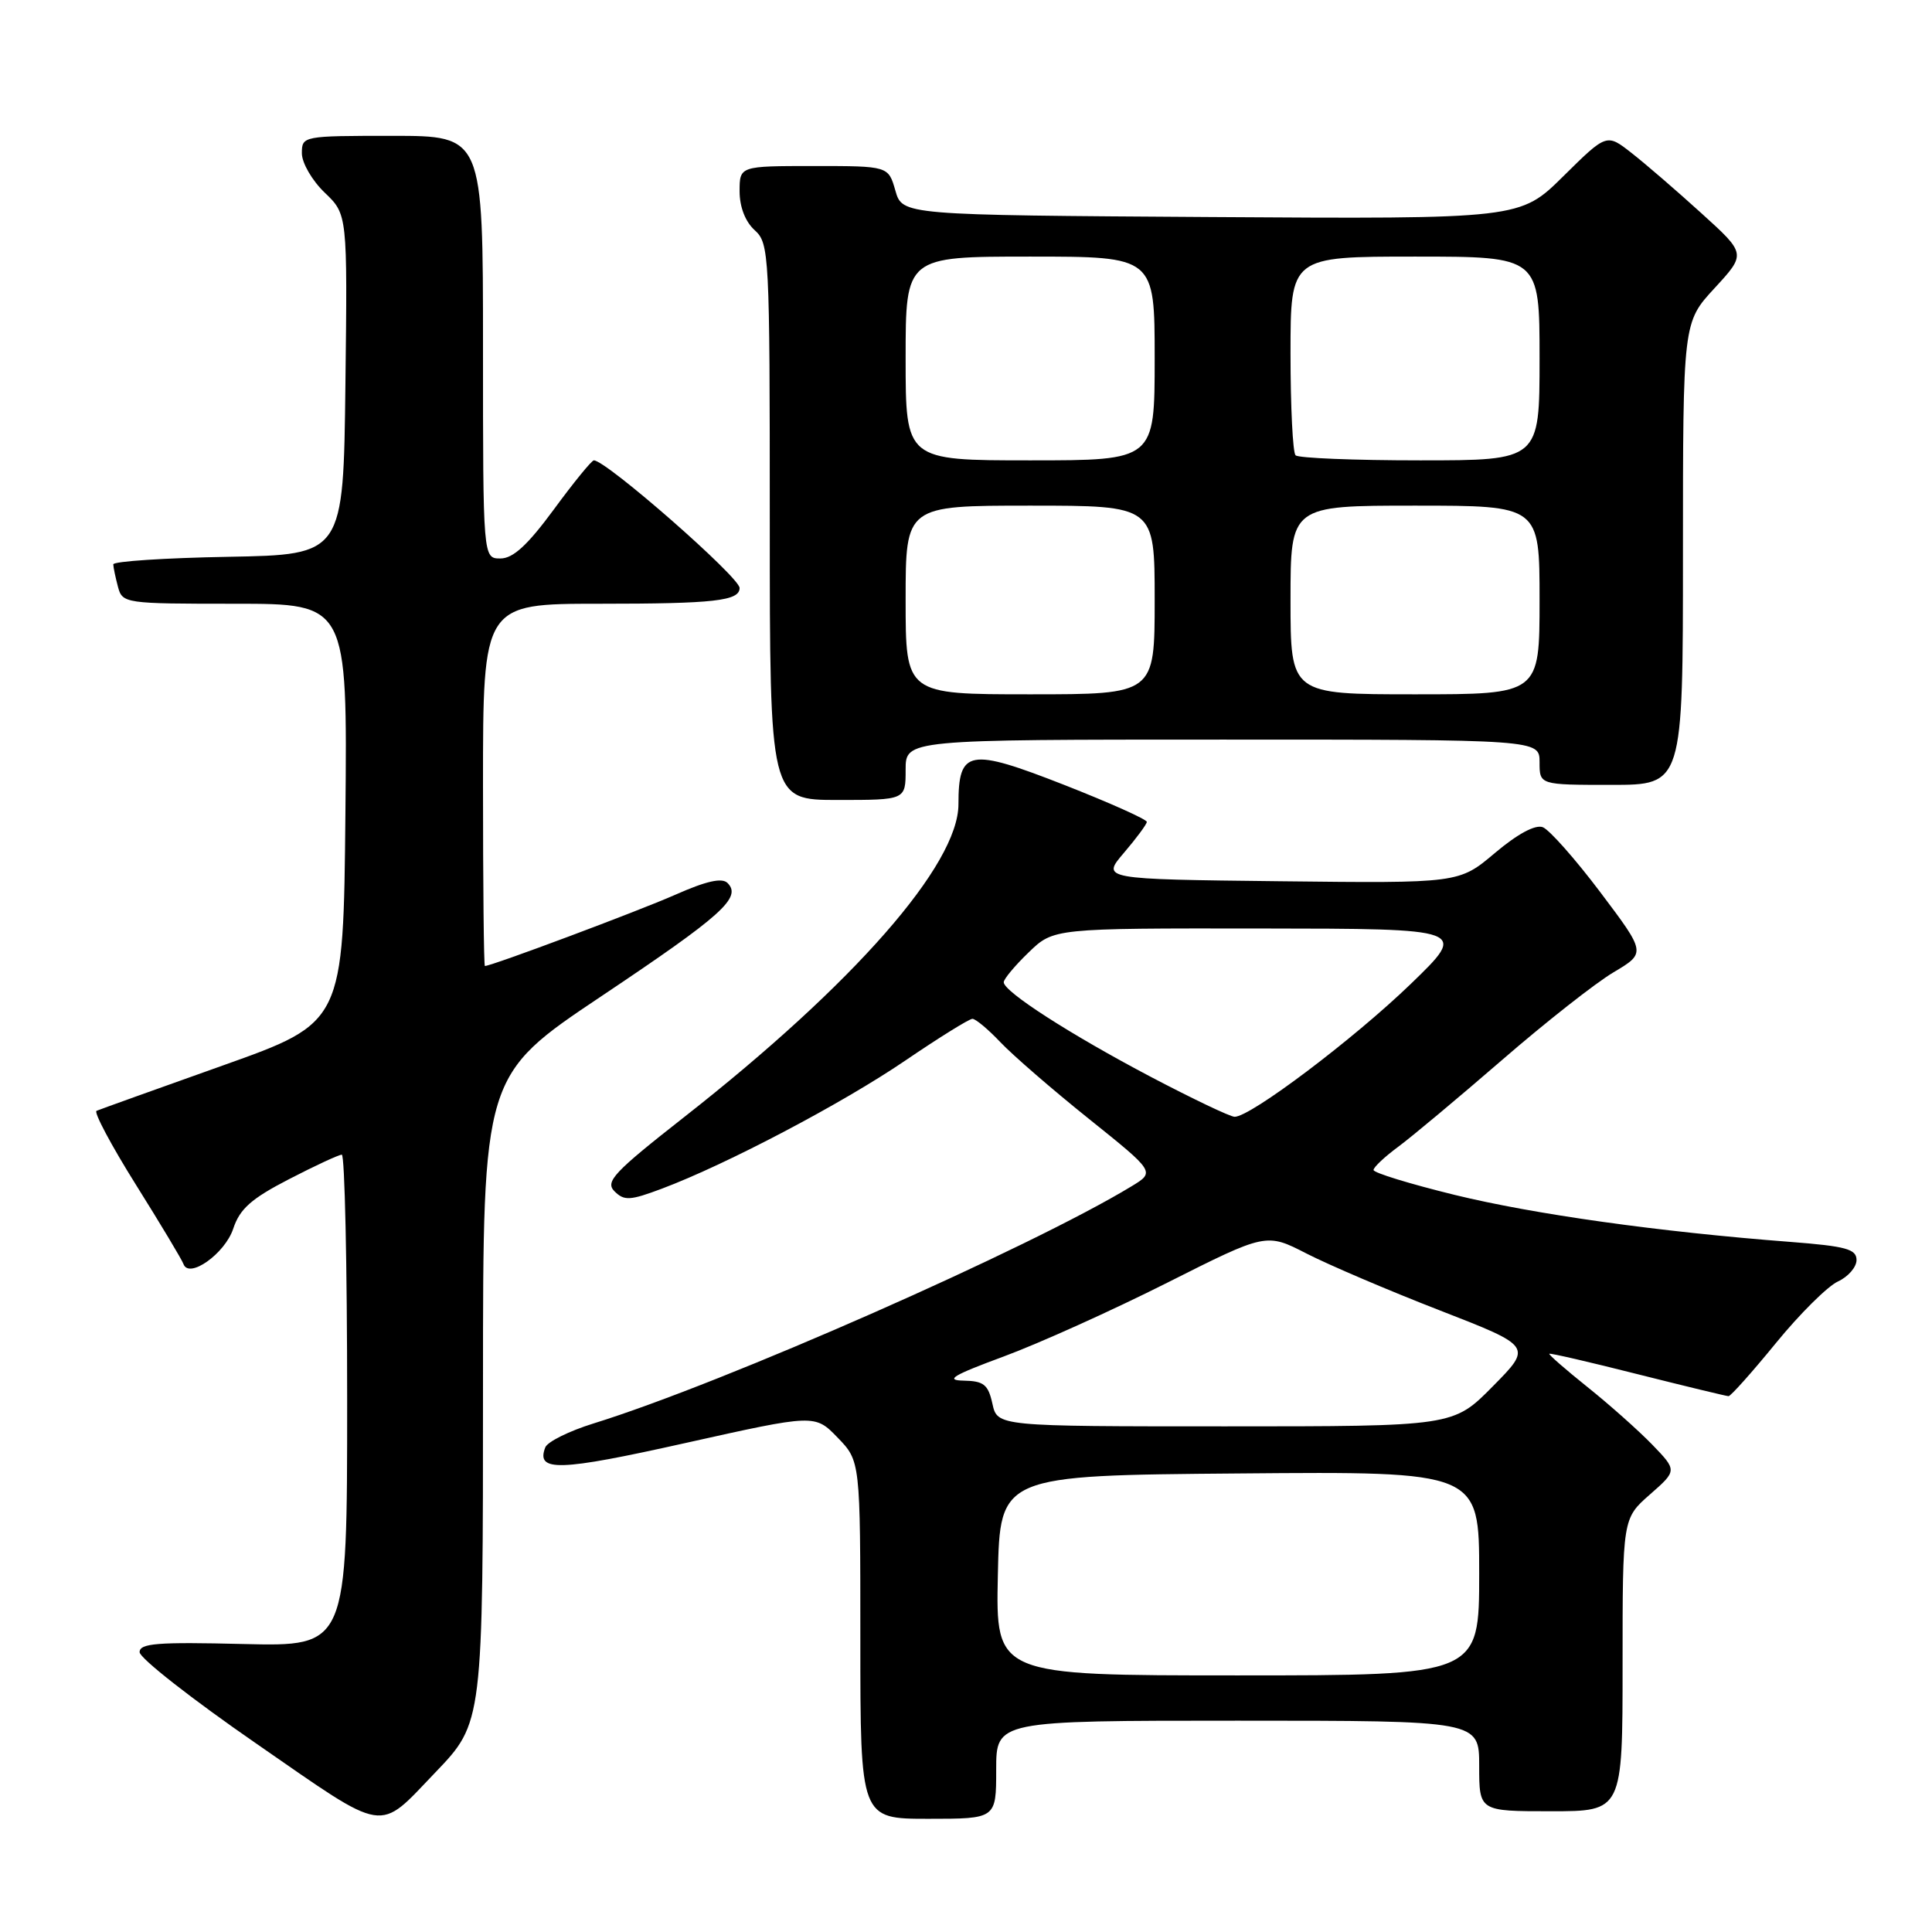<?xml version="1.0" encoding="UTF-8" standalone="no"?>
<!DOCTYPE svg PUBLIC "-//W3C//DTD SVG 1.1//EN" "http://www.w3.org/Graphics/SVG/1.1/DTD/svg11.dtd" >
<svg xmlns="http://www.w3.org/2000/svg" xmlns:xlink="http://www.w3.org/1999/xlink" version="1.1" viewBox="0 0 256 256">
 <g >
 <path fill="currentColor"
d=" M 57.70 234.84 C 64.00 228.27 64.00 228.23 64.00 183.28 C 64.00 142.50 64.00 142.50 79.69 132.00 C 95.68 121.30 98.33 118.93 96.40 117.00 C 95.67 116.27 93.57 116.74 89.43 118.58 C 84.56 120.73 65.14 128.00 64.25 128.00 C 64.11 128.00 64.00 117.20 64.00 104.00 C 64.00 80.00 64.00 80.00 79.42 80.00 C 94.64 80.00 98.00 79.62 98.00 77.91 C 98.00 76.48 80.33 61.00 78.69 61.00 C 78.40 61.00 76.01 63.93 73.39 67.50 C 69.90 72.24 67.99 74.00 66.31 74.00 C 64.00 74.00 64.00 74.00 64.00 46.00 C 64.00 18.00 64.00 18.00 52.00 18.00 C 40.13 18.00 40.00 18.02 40.00 20.31 C 40.00 21.59 41.36 23.93 43.02 25.52 C 46.04 28.41 46.04 28.41 45.77 50.95 C 45.50 73.50 45.50 73.50 30.25 73.78 C 21.86 73.93 15.01 74.38 15.01 74.78 C 15.02 75.17 15.30 76.51 15.63 77.75 C 16.22 79.96 16.53 80.00 31.13 80.00 C 46.03 80.00 46.03 80.00 45.77 107.75 C 45.50 135.50 45.50 135.50 29.50 141.19 C 20.70 144.32 13.18 147.02 12.79 147.19 C 12.40 147.36 14.75 151.78 18.02 157.00 C 21.29 162.22 24.12 166.94 24.31 167.49 C 25.03 169.51 29.80 166.12 30.90 162.82 C 31.77 160.18 33.29 158.83 38.29 156.25 C 41.75 154.46 44.90 153.00 45.29 153.00 C 45.68 153.00 46.00 167.66 46.00 185.59 C 46.00 218.17 46.00 218.17 32.25 217.84 C 20.86 217.56 18.50 217.74 18.50 218.92 C 18.50 219.71 25.47 225.17 34.00 231.06 C 51.46 243.14 49.97 242.90 57.70 234.84 Z  M 132.00 234.50 C 132.00 228.00 132.00 228.00 164.00 228.00 C 196.00 228.00 196.00 228.00 196.00 234.00 C 196.00 240.00 196.00 240.00 205.50 240.00 C 215.00 240.00 215.00 240.00 215.00 220.60 C 215.00 201.21 215.00 201.21 218.62 198.03 C 222.24 194.85 222.24 194.85 218.90 191.39 C 217.05 189.49 213.19 186.06 210.31 183.76 C 207.44 181.46 205.18 179.49 205.29 179.38 C 205.41 179.27 210.68 180.49 217.00 182.09 C 223.32 183.68 228.74 184.99 229.04 185.00 C 229.33 185.00 232.16 181.83 235.32 177.96 C 238.48 174.09 242.18 170.42 243.54 169.80 C 244.89 169.18 246.00 167.90 246.00 166.96 C 246.00 165.51 244.60 165.13 237.25 164.56 C 219.77 163.22 203.27 160.90 192.75 158.33 C 186.84 156.88 182.00 155.40 182.00 155.03 C 182.00 154.67 183.46 153.29 185.25 151.97 C 187.04 150.65 193.22 145.48 199.00 140.48 C 204.78 135.47 211.44 130.23 213.81 128.83 C 218.11 126.27 218.11 126.27 212.07 118.25 C 208.74 113.83 205.30 109.95 204.43 109.61 C 203.44 109.23 201.09 110.49 198.09 113.02 C 193.33 117.04 193.33 117.04 169.63 116.77 C 145.94 116.50 145.94 116.50 148.93 113.00 C 150.57 111.08 151.94 109.23 151.96 108.91 C 151.98 108.58 147.06 106.38 141.03 104.01 C 128.37 99.05 127.00 99.30 127.00 106.56 C 127.00 114.57 113.15 130.37 90.68 148.00 C 81.30 155.36 80.15 156.58 81.43 157.86 C 82.71 159.13 83.48 159.09 87.69 157.51 C 96.26 154.29 111.61 146.21 119.94 140.54 C 124.42 137.49 128.43 135.00 128.85 135.00 C 129.28 135.00 130.95 136.40 132.56 138.10 C 134.18 139.81 139.45 144.38 144.28 148.25 C 153.06 155.29 153.06 155.29 149.95 157.18 C 136.46 165.38 95.87 183.28 78.63 188.62 C 75.41 189.62 72.54 191.04 72.25 191.79 C 71.00 195.05 74.02 194.96 90.81 191.21 C 107.98 187.38 107.98 187.38 110.99 190.49 C 114.00 193.60 114.00 193.60 114.00 217.30 C 114.00 241.00 114.00 241.00 123.00 241.00 C 132.00 241.00 132.00 241.00 132.00 234.50 Z  M 120.00 102.00 C 120.00 98.00 120.00 98.00 162.00 98.00 C 204.00 98.00 204.00 98.00 204.00 101.00 C 204.00 104.00 204.00 104.00 213.50 104.00 C 223.00 104.00 223.00 104.00 223.00 73.36 C 223.00 42.72 223.00 42.72 227.19 38.18 C 231.38 33.63 231.38 33.63 225.44 28.25 C 222.17 25.28 218.01 21.69 216.19 20.27 C 212.89 17.68 212.89 17.68 207.15 23.35 C 201.42 29.02 201.42 29.02 160.50 28.76 C 119.57 28.50 119.57 28.50 118.64 25.25 C 117.71 22.00 117.71 22.00 107.86 22.00 C 98.00 22.00 98.00 22.00 98.00 25.35 C 98.00 27.42 98.76 29.38 100.00 30.50 C 101.93 32.25 102.00 33.58 102.00 69.15 C 102.00 106.00 102.00 106.00 111.00 106.00 C 120.00 106.00 120.00 106.00 120.00 102.00 Z  M 132.22 208.75 C 132.50 195.50 132.50 195.50 164.25 195.24 C 196.00 194.97 196.00 194.97 196.00 208.49 C 196.00 222.00 196.00 222.00 163.97 222.00 C 131.94 222.00 131.94 222.00 132.22 208.75 Z  M 131.50 186.00 C 130.94 183.46 130.36 182.99 127.67 182.94 C 125.16 182.89 126.28 182.22 133.00 179.74 C 137.68 178.01 147.41 173.62 154.64 169.98 C 167.78 163.36 167.78 163.36 173.14 166.11 C 176.09 167.62 184.02 171.01 190.77 173.63 C 203.04 178.40 203.04 178.40 197.80 183.70 C 192.57 189.00 192.57 189.00 162.36 189.00 C 132.16 189.00 132.16 189.00 131.50 186.00 Z  M 152.47 142.68 C 141.82 137.07 133.00 131.40 133.00 130.15 C 133.00 129.73 134.48 127.95 136.30 126.20 C 139.60 123.00 139.60 123.00 167.05 123.03 C 194.50 123.06 194.50 123.06 186.93 130.38 C 179.37 137.68 165.67 148.02 163.59 147.98 C 162.99 147.97 157.99 145.58 152.47 142.68 Z  M 120.00 79.50 C 120.00 67.00 120.00 67.00 136.50 67.00 C 153.00 67.00 153.00 67.00 153.00 79.50 C 153.00 92.00 153.00 92.00 136.50 92.00 C 120.00 92.00 120.00 92.00 120.00 79.50 Z  M 171.00 79.50 C 171.00 67.00 171.00 67.00 187.50 67.00 C 204.00 67.00 204.00 67.00 204.00 79.50 C 204.00 92.00 204.00 92.00 187.50 92.00 C 171.00 92.00 171.00 92.00 171.00 79.50 Z  M 120.00 47.50 C 120.00 34.00 120.00 34.00 136.50 34.00 C 153.00 34.00 153.00 34.00 153.00 47.50 C 153.00 61.00 153.00 61.00 136.50 61.00 C 120.00 61.00 120.00 61.00 120.00 47.50 Z  M 171.67 60.33 C 171.30 59.97 171.00 53.89 171.00 46.83 C 171.00 34.00 171.00 34.00 187.50 34.00 C 204.00 34.00 204.00 34.00 204.00 47.50 C 204.00 61.00 204.00 61.00 188.17 61.00 C 179.46 61.00 172.03 60.70 171.67 60.33 Z "/>
</g>
</svg>